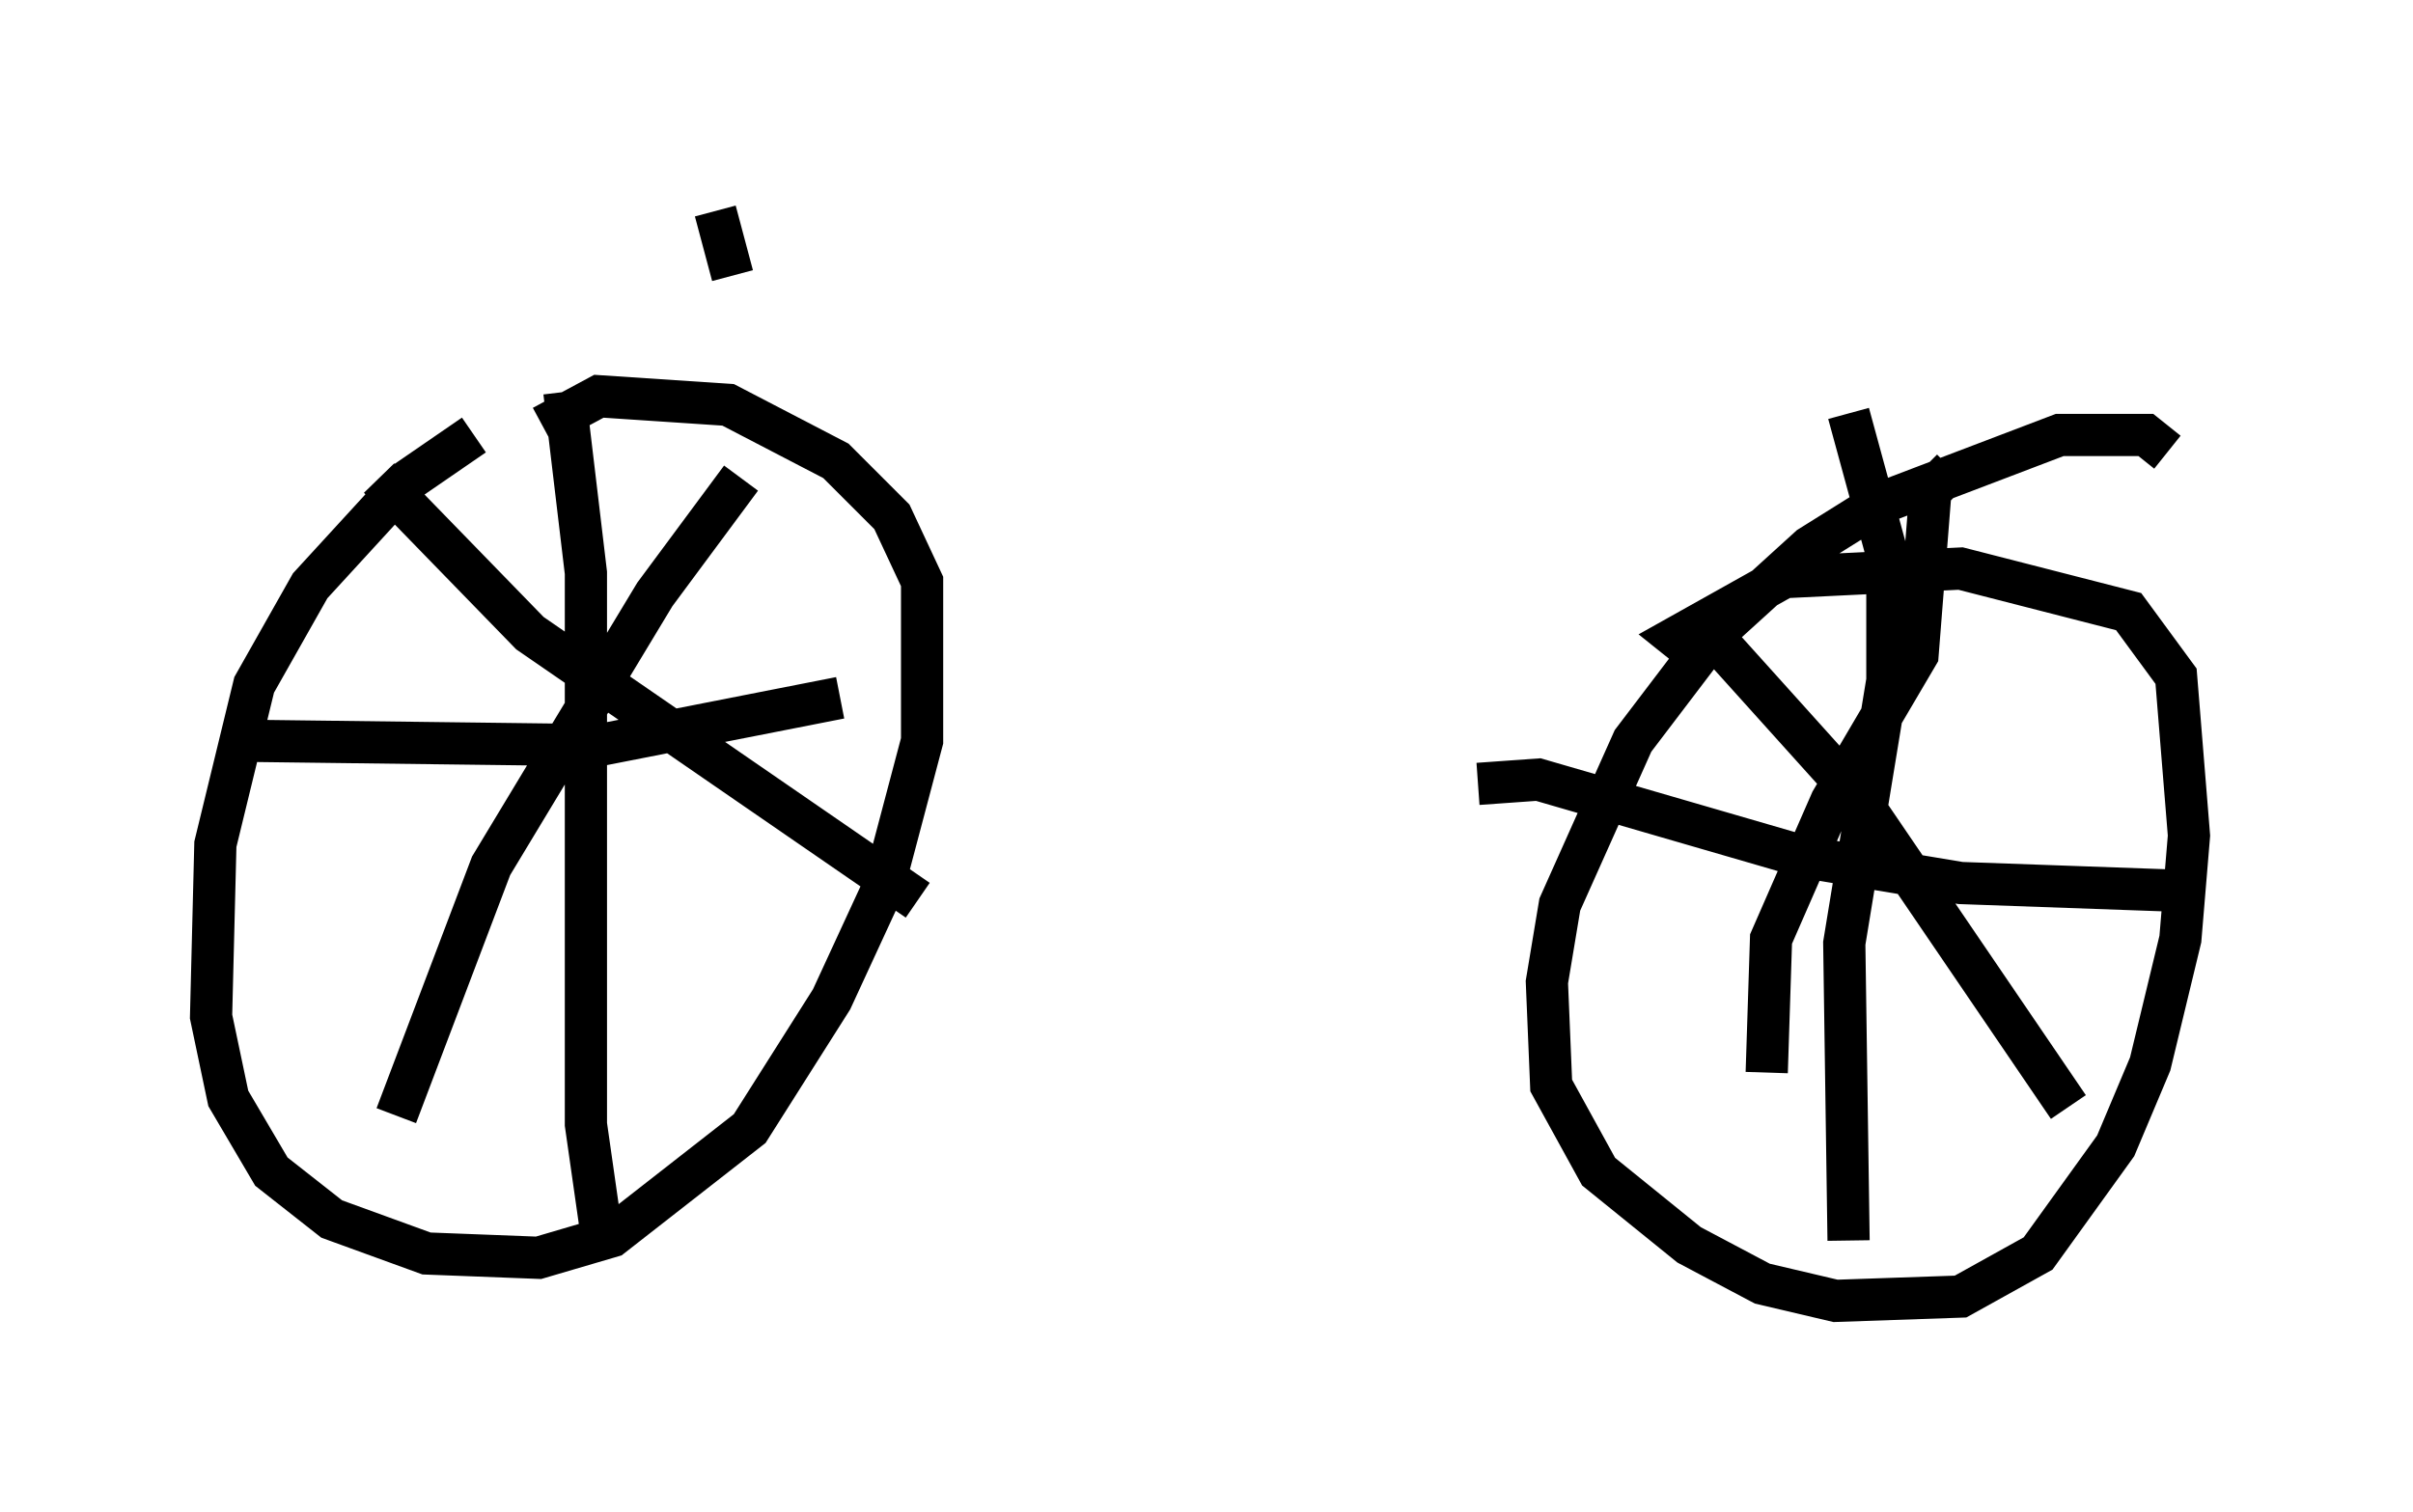 <?xml version="1.0" encoding="utf-8" ?>
<svg baseProfile="full" height="35.827" version="1.1" width="57.163" xmlns="http://www.w3.org/2000/svg" xmlns:ev="http://www.w3.org/2001/xml-events" xmlns:xlink="http://www.w3.org/1999/xlink"><defs /><rect fill="white" height="35.827" width="57.163" x="0" y="0" /><path d="M13.065, 10.308 m-1.838, 0.0 l-1.633, 1.123 -2.246, 2.45 l-1.327, 2.348 -0.919, 3.777 l-0.102, 4.083 0.408, 1.94 l1.021, 1.735 1.429, 1.123 l2.246, 0.817 2.654, 0.102 l1.735, -0.51 3.267, -2.552 l1.94, -3.063 1.225, -2.654 l0.919, -3.471 0.0, -3.777 l-0.715, -1.531 -1.327, -1.327 l-2.552, -1.327 -3.063, -0.204 l-1.327, 0.715 m0.51, -0.817 l0.51, 4.288 0.0, 13.067 l0.408, 2.858 m-8.269, -11.944 l8.167, 0.102 5.717, -1.123 m-2.348, -5.206 l-2.042, 2.756 -3.879, 6.431 l-2.246, 5.921 m-0.408, -15.109 l3.573, 3.675 9.188, 6.329 m29.604, -10.617 l-0.51, -0.408 -2.042, 0.0 l-4.288, 1.633 -1.633, 1.021 l-2.246, 2.042 -1.94, 2.552 l-1.735, 3.879 -0.306, 1.838 l0.102, 2.45 1.123, 2.042 l2.144, 1.735 1.735, 0.919 l1.735, 0.408 2.96, -0.102 l1.838, -1.021 1.838, -2.552 l0.817, -1.94 0.715, -2.96 l0.204, -2.45 -0.306, -3.777 l-1.123, -1.531 -3.981, -1.021 l-4.185, 0.204 -2.552, 1.429 l0.51, 0.408 m3.573, -5.717 l0.919, 3.369 0.0, 2.96 l-1.021, 6.227 0.102, 7.044 m-8.779, -10.821 l1.429, -0.102 6.329, 1.838 l3.675, 0.613 5.717, 0.204 m-5.921, -10.004 l-0.51, 0.51 -0.306, 3.879 l-2.042, 3.471 -1.429, 3.267 l-0.102, 3.165 m-1.531, -10.617 l3.675, 4.083 5.002, 7.35 m-31.646, -19.702 l-0.408, -1.531 " fill="none" stroke="black" stroke-width="1" /></svg>